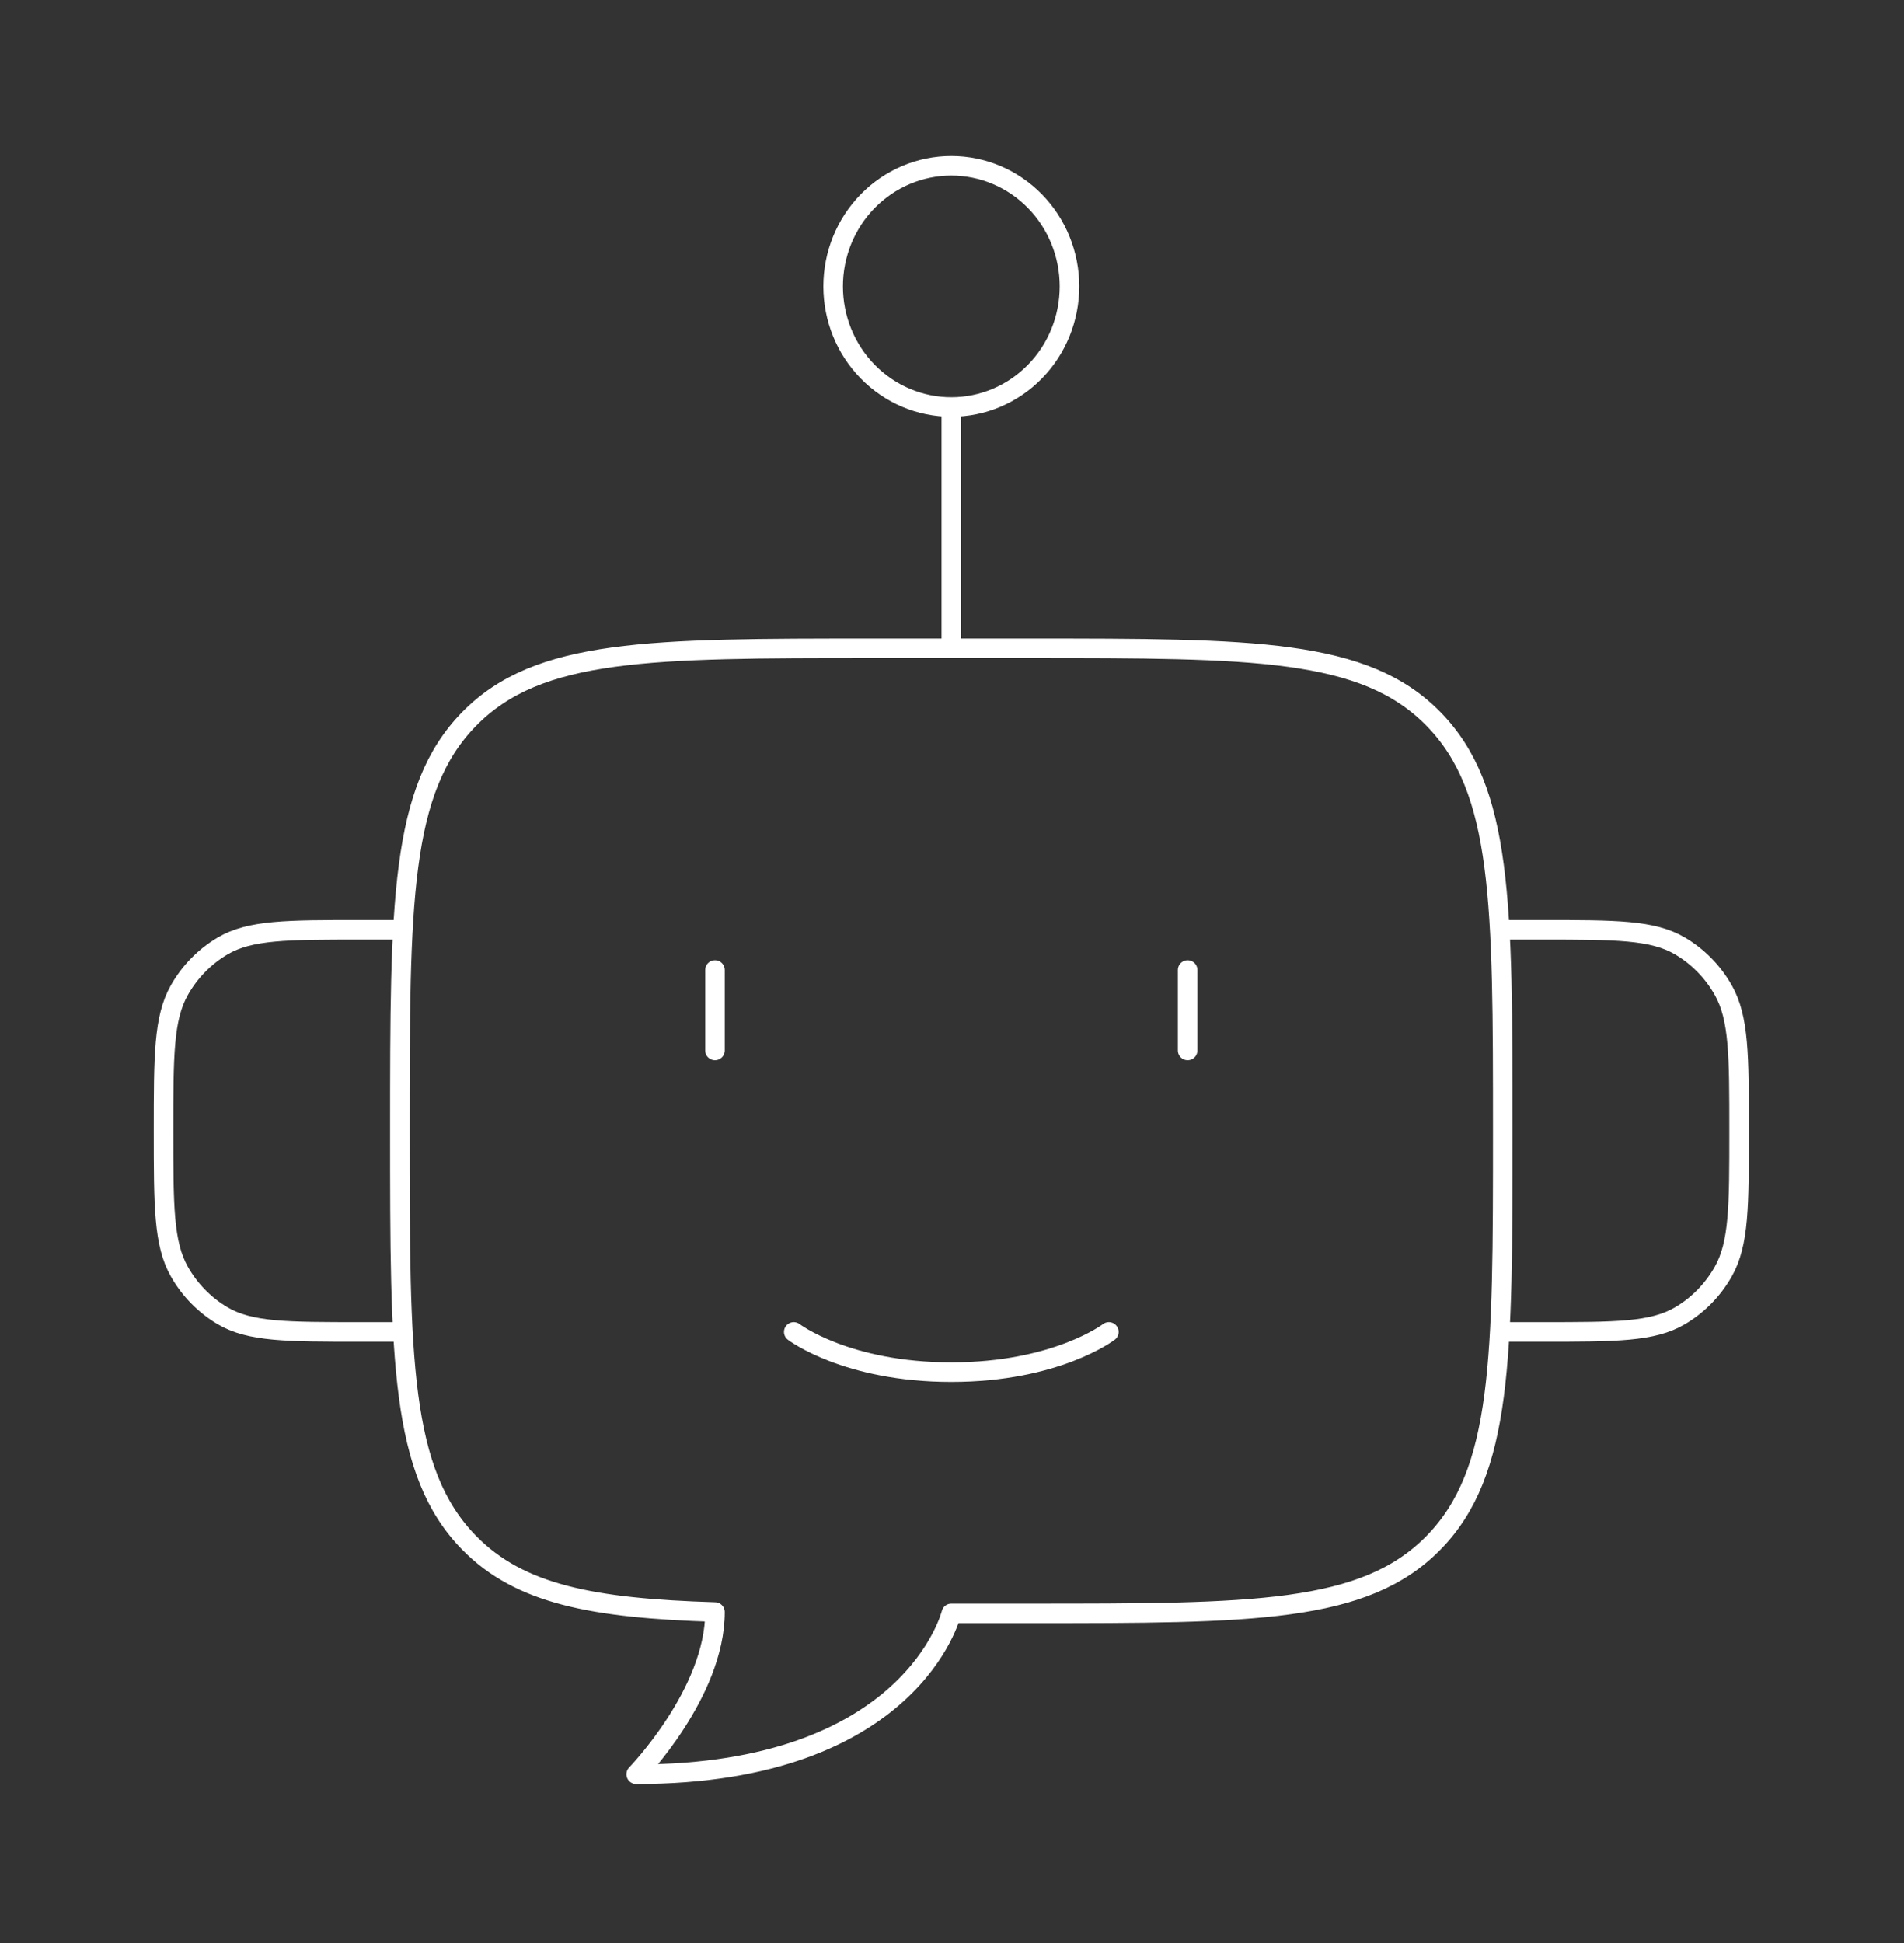 <svg width="146" height="149" viewBox="0 0 146 149" fill="none" xmlns="http://www.w3.org/2000/svg">
<rect x="0" y="0" width="146" height="149" fill="#333333" stroke="none"/>
<path d="M115.233 71.292H118.254C123.902 71.292 126.723 71.292 128.825 72.531C130.203 73.343 131.346 74.511 132.142 75.917C133.356 78.063 133.356 80.943 133.356 86.709C133.356 92.474 133.356 95.354 132.142 97.5C131.346 98.906 130.203 100.074 128.825 100.886C126.723 102.125 123.902 102.125 118.254 102.125H115.233M30.662 71.292H27.642C21.993 71.292 19.172 71.292 17.07 72.531C15.693 73.343 14.549 74.511 13.754 75.917C12.54 78.063 12.54 80.943 12.54 86.709C12.54 92.474 12.54 95.354 13.754 97.5C14.549 98.906 15.693 100.074 17.07 100.886C19.172 102.125 21.993 102.125 27.642 102.125H30.662M72.948 31.209C75.351 31.209 77.656 30.234 79.355 28.499C81.054 26.765 82.009 24.412 82.009 21.959C82.009 19.505 81.054 17.152 79.355 15.418C77.656 13.683 75.351 12.709 72.948 12.709C70.544 12.709 68.24 13.683 66.54 15.418C64.841 17.152 63.886 19.505 63.886 21.959C63.886 24.412 64.841 26.765 66.54 28.499C68.24 30.234 70.544 31.209 72.948 31.209ZM72.948 31.209V49.709M54.825 74.375V80.542M91.07 74.375V80.542M66.907 49.709H78.989C96.072 49.709 104.62 49.709 109.924 55.129C115.233 60.543 115.233 69.269 115.233 86.709C115.233 104.148 115.233 112.874 109.924 118.288C104.62 123.708 96.072 123.708 78.989 123.708H72.948C72.948 123.708 69.927 136.042 48.784 136.042C48.784 136.042 54.825 129.82 54.825 123.604C45.444 123.314 39.844 122.247 35.972 118.288C30.662 112.874 30.662 104.148 30.662 86.709C30.662 69.269 30.662 60.543 35.972 55.129C41.276 49.709 49.824 49.709 66.907 49.709Z" stroke="white" stroke-width="1.5" stroke-linecap="round" stroke-linejoin="round"/>
<path d="M60.866 102.125C60.866 102.125 64.895 105.208 72.948 105.208C81 105.208 85.029 102.125 85.029 102.125" stroke="white" stroke-width="1.5" stroke-linecap="round" stroke-linejoin="round"/>
</svg>
